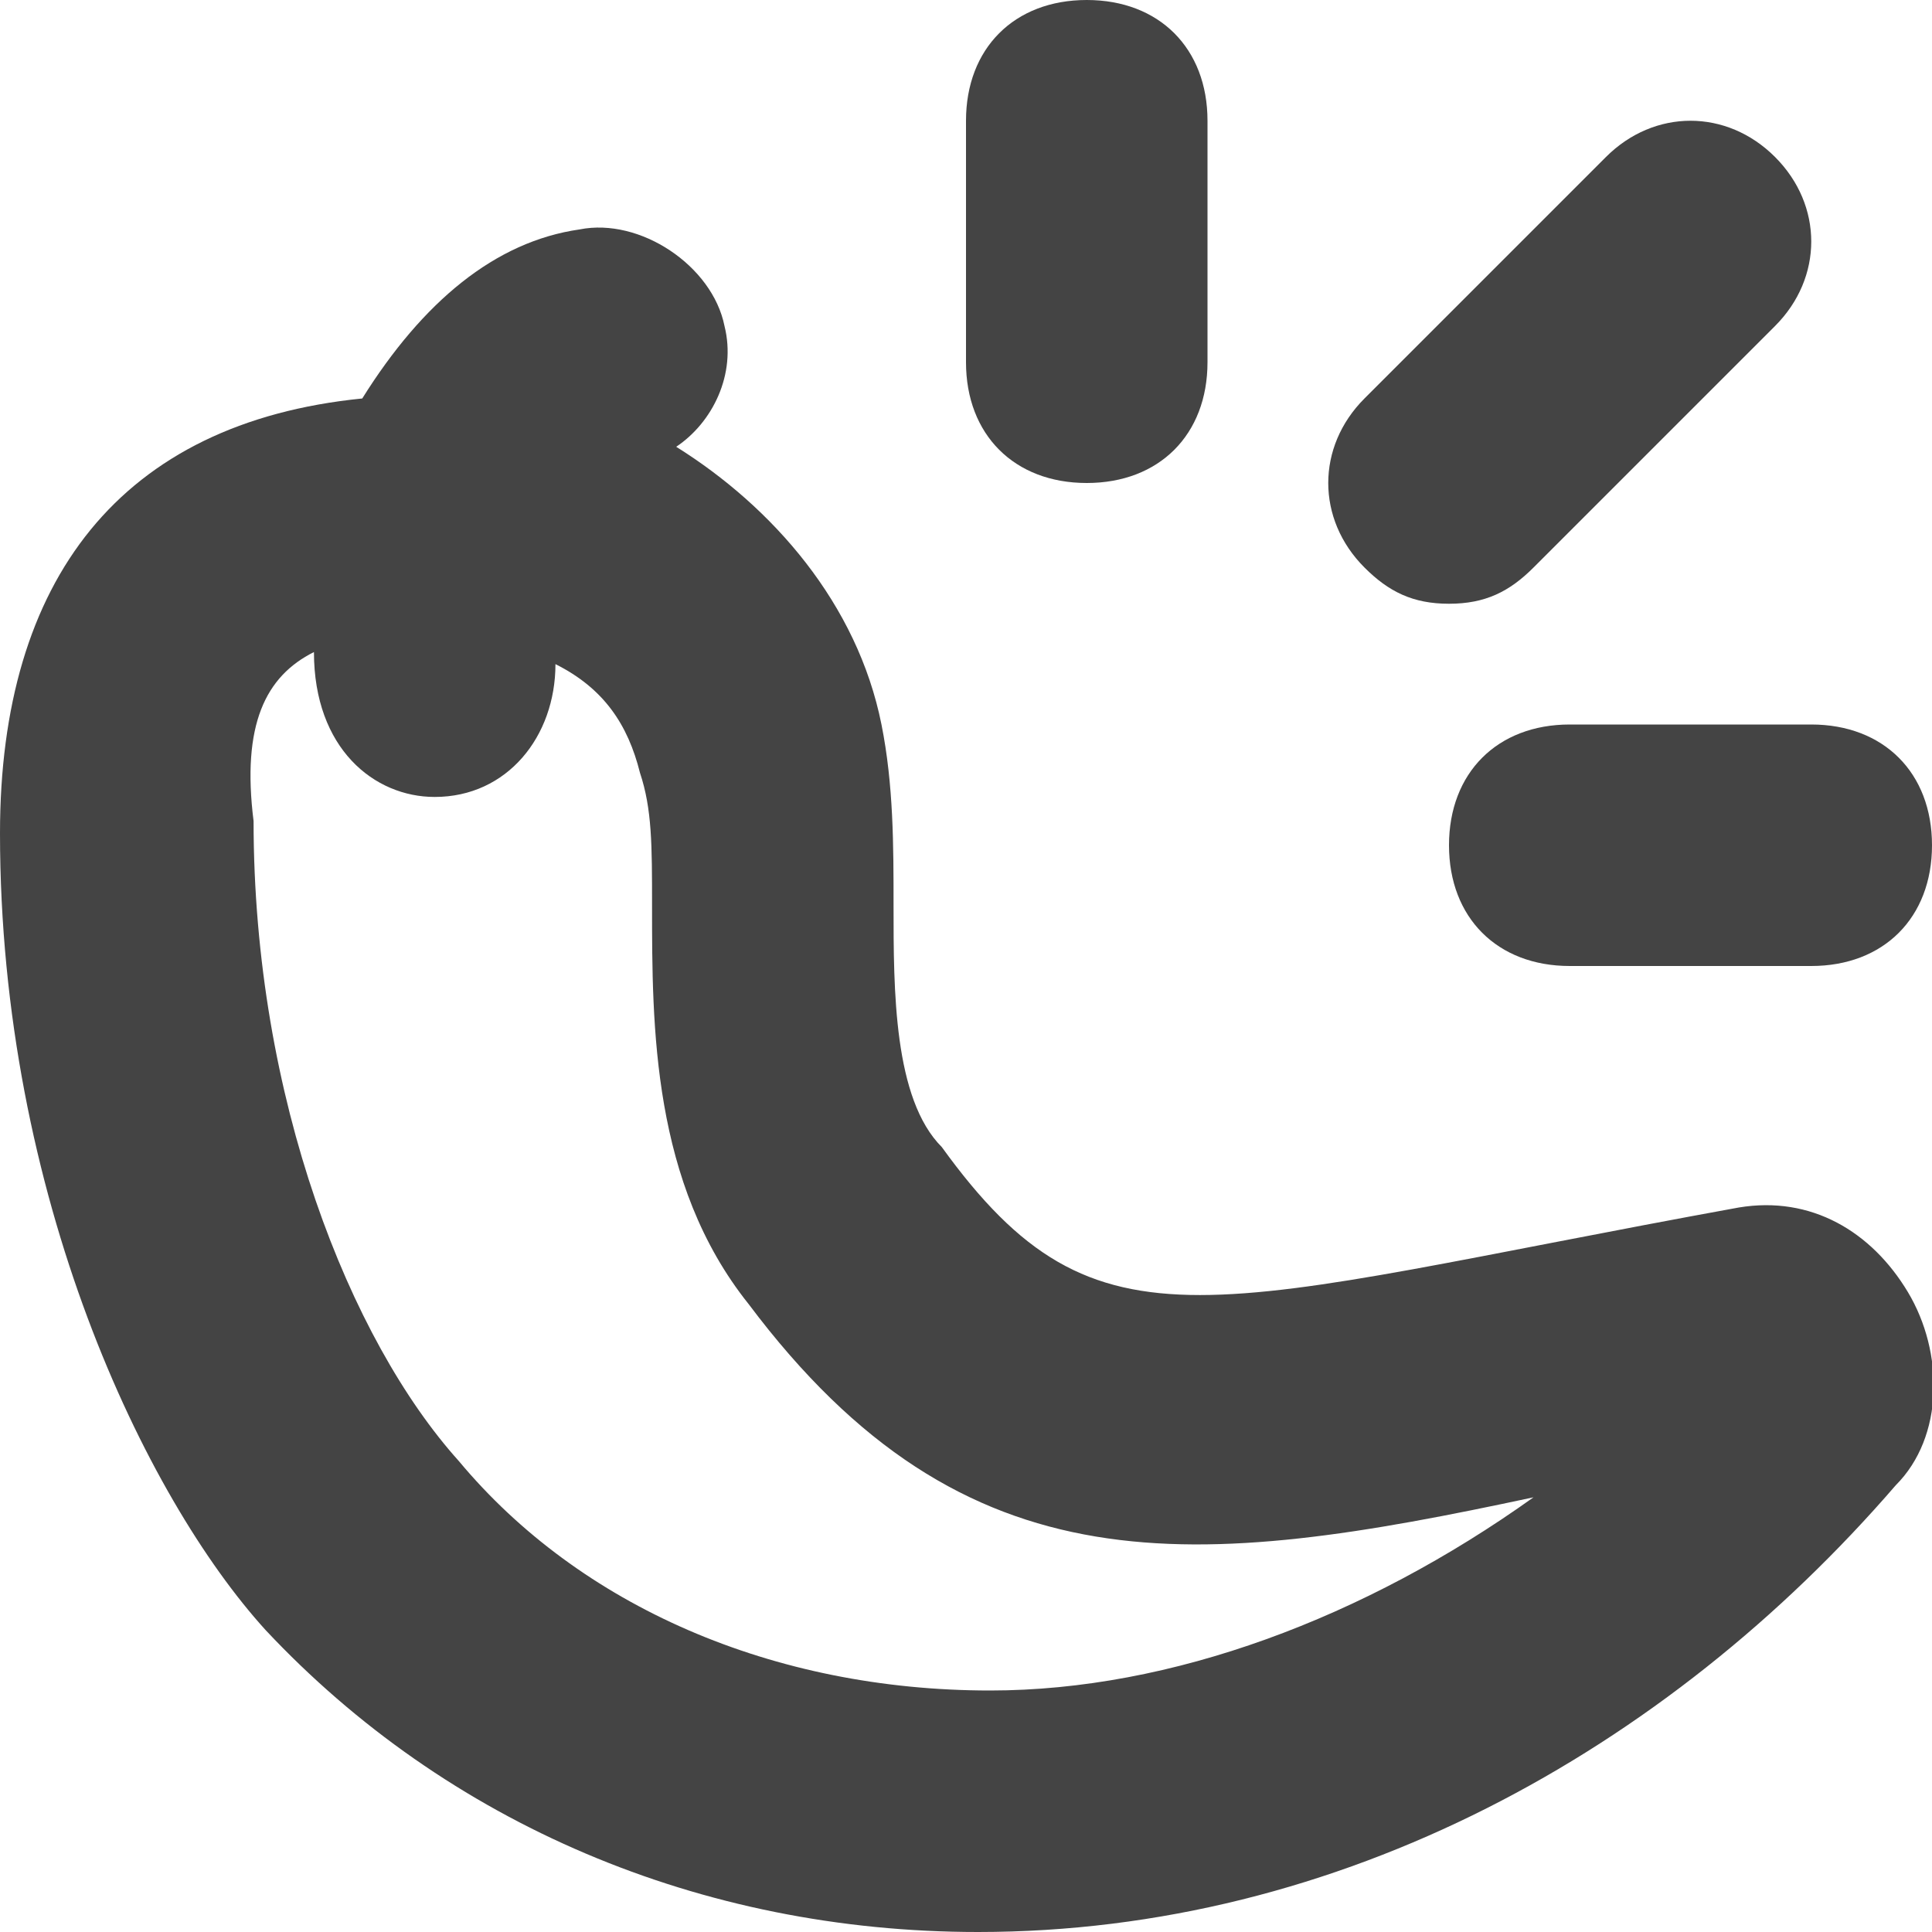 <?xml version="1.0" encoding="utf-8"?>
<!-- Generator: Adobe Illustrator 19.1.0, SVG Export Plug-In . SVG Version: 6.00 Build 0)  -->
<!DOCTYPE svg PUBLIC "-//W3C//DTD SVG 1.1//EN" "http://www.w3.org/Graphics/SVG/1.1/DTD/svg11.dtd">
<svg version="1.1" id="Layer_1" xmlns="http://www.w3.org/2000/svg" xmlns:xlink="http://www.w3.org/1999/xlink" x="0px" y="0px"
	 width="16px" height="16px" viewBox="0 0 16 16" enable-background="new 0 0 16 16" xml:space="preserve">
<path fill="#444444" d="M14.4,10c-4.4,0.8-5.3,1.3-6.6-0.5C7.4,9.1,7.4,8.2,7.4,7.5c0-0.5,0-1-0.1-1.5C7.1,5,6.4,4.2,5.6,3.7
	c0.3-0.2,0.5-0.6,0.4-1C5.9,2.2,5.3,1.8,4.8,1.9C4.1,2,3.5,2.5,3,3.3c-2,0.2-3,1.5-3,3.6c0,3,1.2,5.5,2.2,6.6
	C3.7,15.1,5.8,16,8.1,16c3,0,5.7-1.5,7.6-3.7c0.4-0.4,0.4-1.1,0.1-1.6C15.5,10.2,15,9.9,14.4,10z M8.2,14C8.1,14,8.1,14,8.2,14
	c-1.8,0-3.4-0.7-4.4-1.9c-0.9-1-1.7-3-1.7-5.3C2,6,2.2,5.6,2.6,5.4c0,0.8,0.5,1.2,1,1.2c0.6,0,1-0.5,1-1.1C5,5.7,5.2,6,5.3,6.4
	C5.4,6.7,5.4,7,5.4,7.5c0,1,0,2.3,0.8,3.3c1.8,2.4,3.7,2.2,6.5,1.6C11.3,13.4,9.7,14,8.2,14z"/>
<path data-color="color-2" fill="#444444" d="M12,5c0.3,0,0.5-0.1,0.7-0.3l2-2c0.4-0.4,0.4-1,0-1.4s-1-0.4-1.4,0l-2,2
	c-0.4,0.4-0.4,1,0,1.4C11.5,4.9,11.7,5,12,5z"/>
<path data-color="color-2" fill="#444444" d="M13,6c-0.6,0-1,0.4-1,1s0.4,1,1,1h2c0.6,0,1-0.4,1-1s-0.4-1-1-1H13z"/>
<path data-color="color-2" fill="#444444" d="M9,4c0.6,0,1-0.4,1-1V1c0-0.6-0.4-1-1-1S8,0.4,8,1v2C8,3.6,8.4,4,9,4z"/>
</svg>
